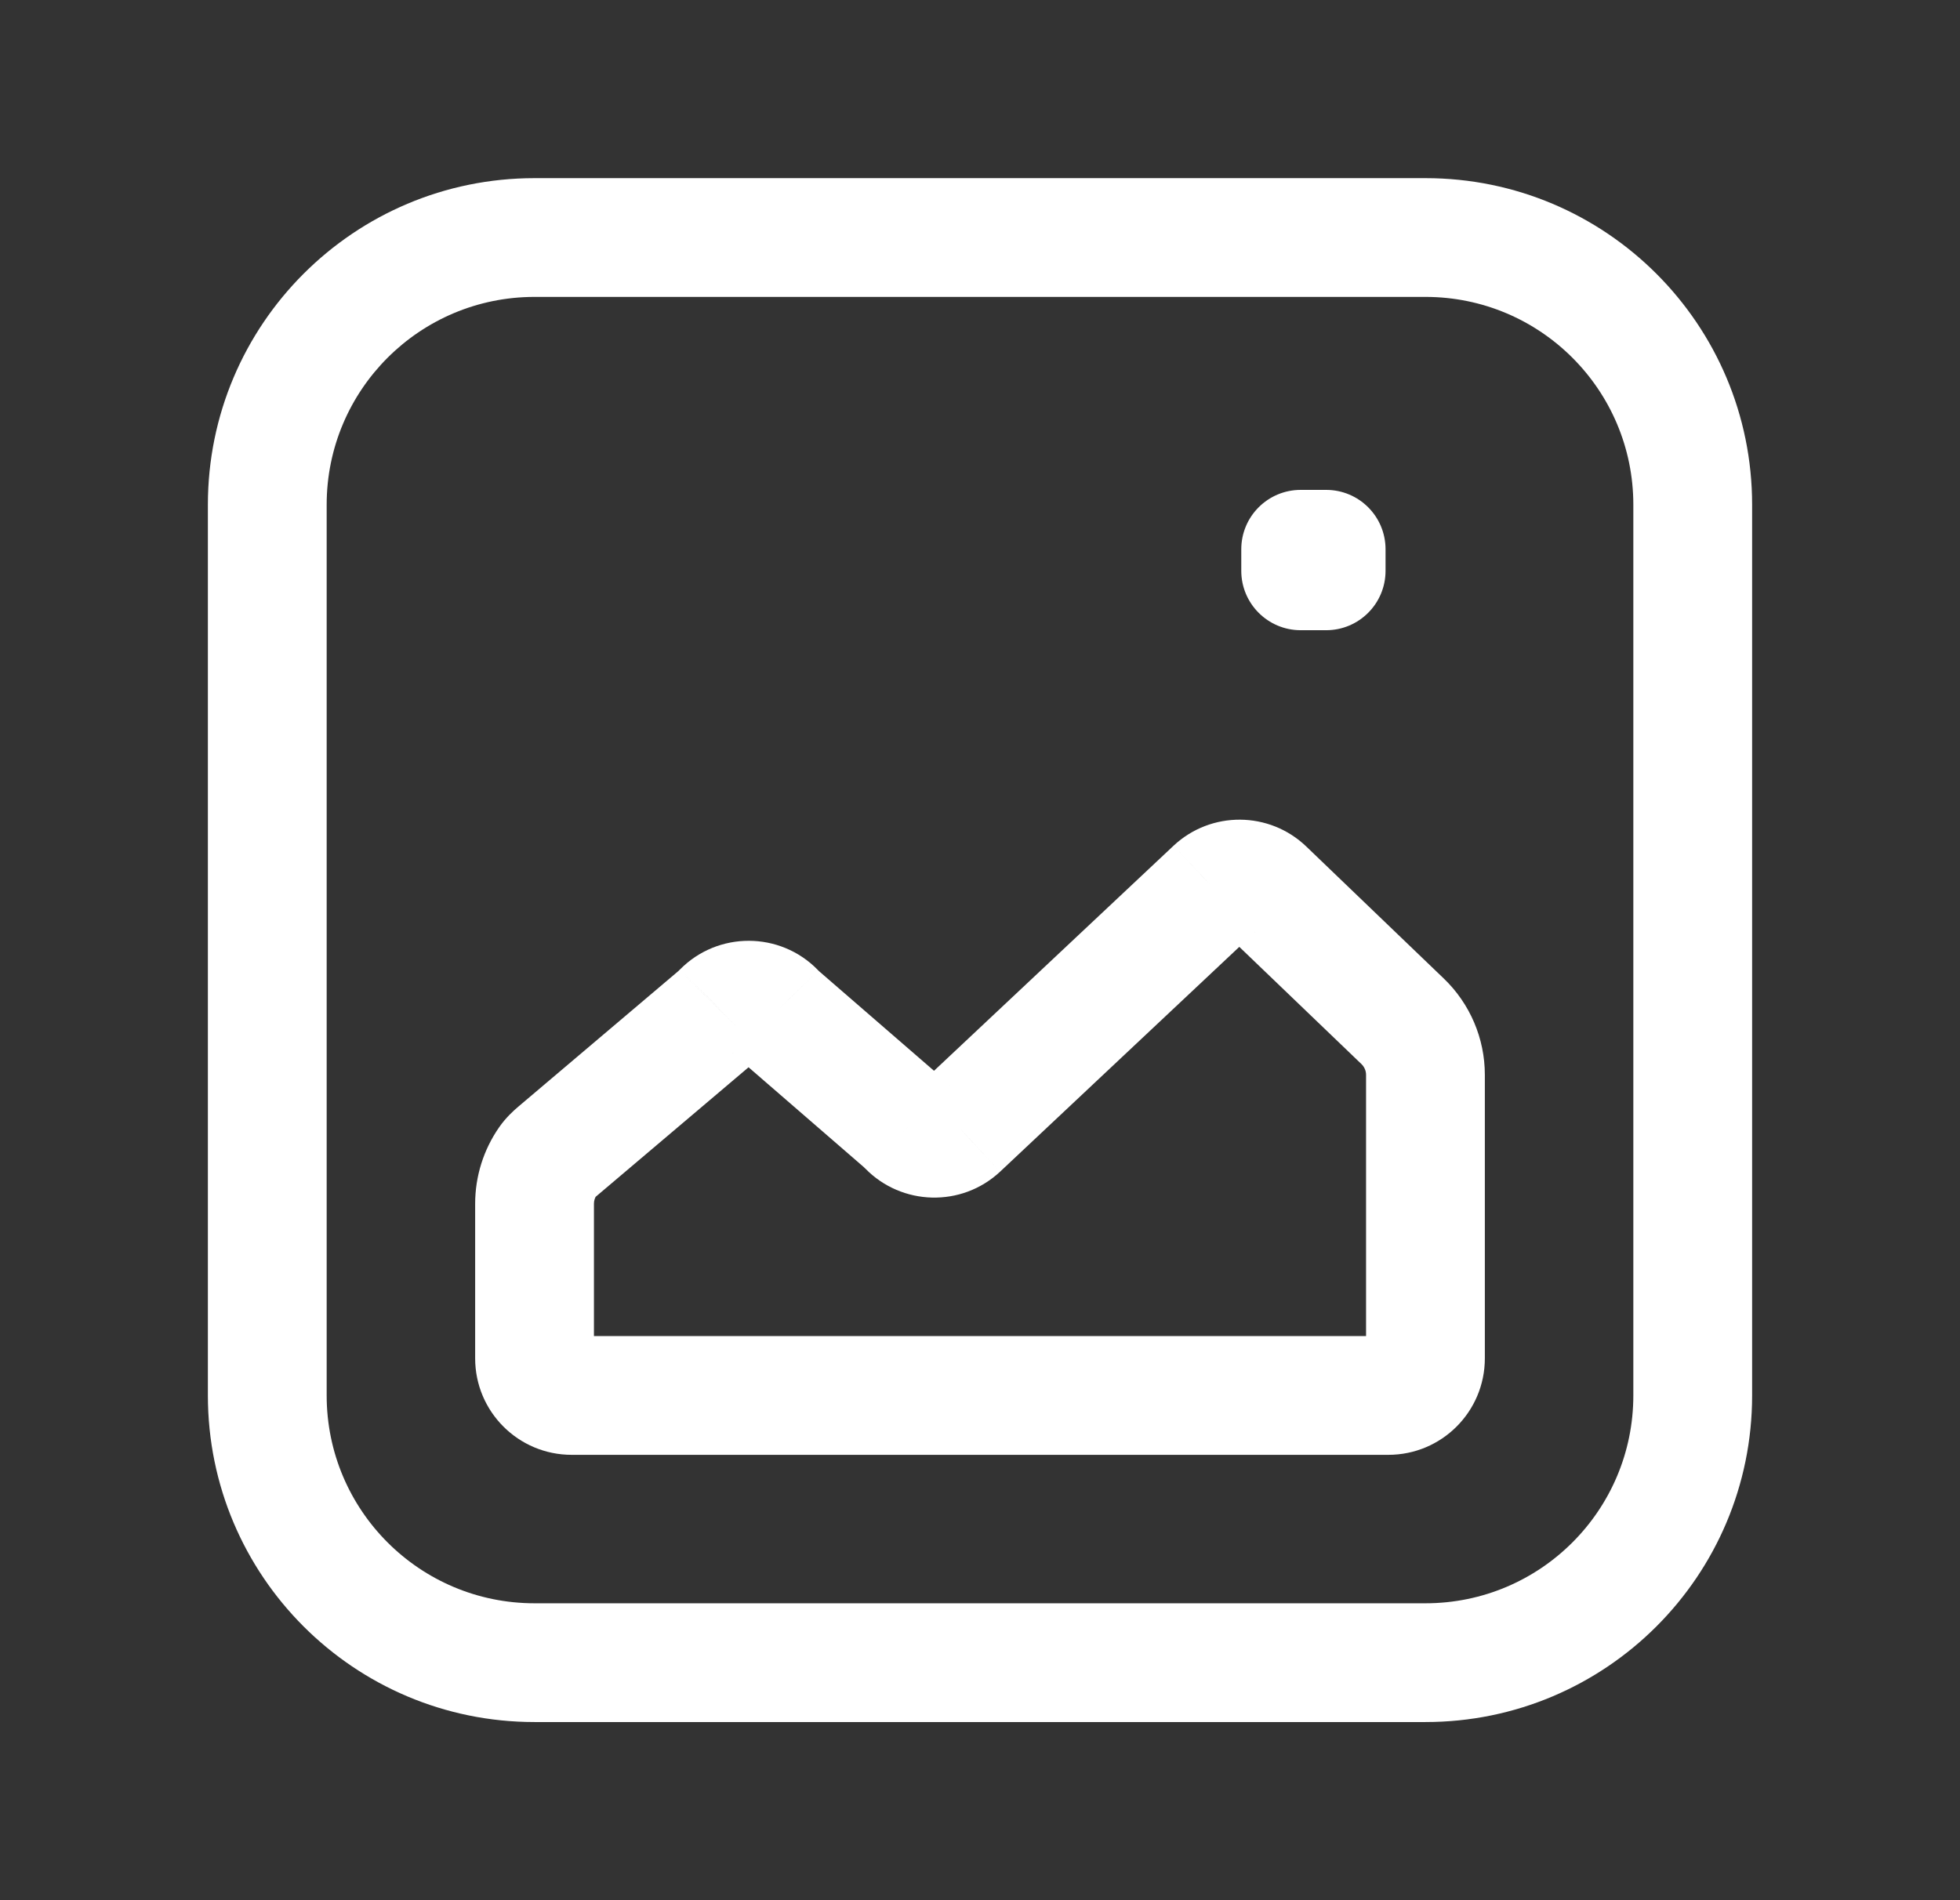<svg width="33" height="32" viewBox="0 0 33 32" fill="none" xmlns="http://www.w3.org/2000/svg">
<rect x="0" y="0" width="33" height="32" fill="#333333" stroke="none"/>
<path d="M12.084 17.103L11.437 16.34L11.437 16.34L12.084 17.103ZM12.15 17.04L11.437 16.338L11.436 16.339L12.15 17.04ZM9.372 19.4L8.726 18.637L8.726 18.637L9.372 19.4ZM9.224 19.557L10.045 20.128L10.045 20.128L9.224 19.557ZM23.616 17.199L22.923 17.92L22.923 17.92L23.616 17.199ZM21.302 14.978L20.609 15.699L20.609 15.699L21.302 14.978ZM20.442 14.972L19.76 14.241L19.758 14.243L20.442 14.972ZM16.157 19L16.839 19.731L16.841 19.729L16.157 19ZM15.284 18.981L14.568 19.679L14.57 19.68L15.284 18.981ZM15.273 18.969L14.556 19.667L14.557 19.667L15.273 18.969ZM15.212 18.91L15.866 18.154L15.866 18.154L15.212 18.91ZM13.124 17.101L13.778 16.345L13.778 16.345L13.124 17.101ZM13.062 17.041L13.779 16.344L13.778 16.344L13.062 17.041ZM13.051 17.03L13.767 16.332L13.766 16.331L13.051 17.03ZM12.162 17.028L11.45 16.325L11.449 16.326L12.162 17.028ZM21.899 9.25V8.25C21.347 8.25 20.899 8.697 20.899 9.25H21.899ZM22.328 9.25H23.328C23.328 8.697 22.881 8.25 22.328 8.25V9.25ZM22.328 9.613V10.613C22.881 10.613 23.328 10.165 23.328 9.613H22.328ZM21.899 9.613H20.899C20.899 10.165 21.347 10.613 21.899 10.613V9.613ZM3.5 8.5V23.5H5.5V8.5H3.5ZM9 29H24V27H9V29ZM29.5 23.5V8.5H27.5V23.5H29.5ZM24 3H9V5H24V3ZM29.5 8.5C29.5 5.462 27.038 3 24 3V5C25.933 5 27.5 6.567 27.5 8.5H29.5ZM24 29C27.038 29 29.5 26.538 29.5 23.5H27.5C27.5 25.433 25.933 27 24 27V29ZM3.5 23.5C3.5 26.538 5.962 29 9 29V27C7.067 27 5.5 25.433 5.5 23.5H3.5ZM5.5 8.5C5.5 6.567 7.067 5 9 5V3C5.962 3 3.5 5.462 3.5 8.5H5.5ZM12.73 17.866C12.794 17.812 12.847 17.757 12.863 17.741L11.436 16.339C11.431 16.345 11.427 16.348 11.424 16.351C11.421 16.354 11.42 16.355 11.42 16.355C11.42 16.356 11.426 16.349 11.437 16.34L12.73 17.866ZM10.019 20.163L12.73 17.866L11.437 16.34L8.726 18.637L10.019 20.163ZM10.045 20.128C10.029 20.151 10.015 20.165 10.011 20.17C10.006 20.175 10.007 20.173 10.019 20.163L8.726 18.637C8.642 18.708 8.516 18.823 8.403 18.985L10.045 20.128ZM10 20.271C10 20.219 10.016 20.169 10.045 20.128L8.403 18.985C8.142 19.361 8 19.809 8 20.271H10ZM10 22.875V20.271H8V22.875H10ZM9.625 22.5C9.832 22.5 10 22.668 10 22.875H8C8 23.773 8.728 24.5 9.625 24.5V22.5ZM23.375 22.5H9.625V24.5H23.375V22.5ZM23 22.875C23 22.668 23.168 22.5 23.375 22.5V24.5C24.273 24.5 25 23.773 25 22.875H23ZM23 18.101V22.875H25V18.101H23ZM22.923 17.92C22.972 17.968 23 18.033 23 18.101H25C25 17.488 24.75 16.902 24.308 16.478L22.923 17.92ZM20.609 15.699L22.923 17.92L24.308 16.478L21.994 14.256L20.609 15.699ZM21.125 15.703C20.979 15.839 20.753 15.837 20.609 15.699L21.994 14.256C21.372 13.659 20.391 13.652 19.76 14.241L21.125 15.703ZM16.841 19.729L21.127 15.7L19.758 14.243L15.472 18.271L16.841 19.729ZM14.57 19.68C15.181 20.305 16.189 20.338 16.839 19.731L15.474 18.269C15.625 18.128 15.857 18.136 15.999 18.281L14.57 19.68ZM14.557 19.667L14.568 19.679L16 18.283L15.989 18.271L14.557 19.667ZM14.557 19.666C14.547 19.657 14.541 19.651 14.541 19.651C14.541 19.651 14.542 19.652 14.545 19.655C14.548 19.658 14.551 19.661 14.556 19.667L15.989 18.272C15.975 18.256 15.925 18.205 15.866 18.154L14.557 19.666ZM12.469 17.857L14.557 19.666L15.866 18.154L13.778 16.345L12.469 17.857ZM12.345 17.739C12.36 17.754 12.41 17.806 12.469 17.857L13.778 16.345C13.789 16.354 13.795 16.36 13.794 16.36C13.794 16.36 13.793 16.358 13.79 16.356C13.787 16.353 13.784 16.35 13.779 16.344L12.345 17.739ZM12.335 17.728L12.346 17.739L13.778 16.344L13.767 16.332L12.335 17.728ZM12.873 17.731C12.724 17.881 12.484 17.881 12.336 17.73L13.766 16.331C13.132 15.683 12.087 15.681 11.45 16.325L12.873 17.731ZM12.862 17.741L12.874 17.73L11.449 16.326L11.437 16.338L12.862 17.741ZM21.899 10.25H22.328V8.25H21.899V10.25ZM21.328 9.25V9.613H23.328V9.25H21.328ZM22.328 8.613H21.899V10.613H22.328V8.613ZM22.899 9.613V9.25H20.899V9.613H22.899Z" fill="white"/>
</svg>
